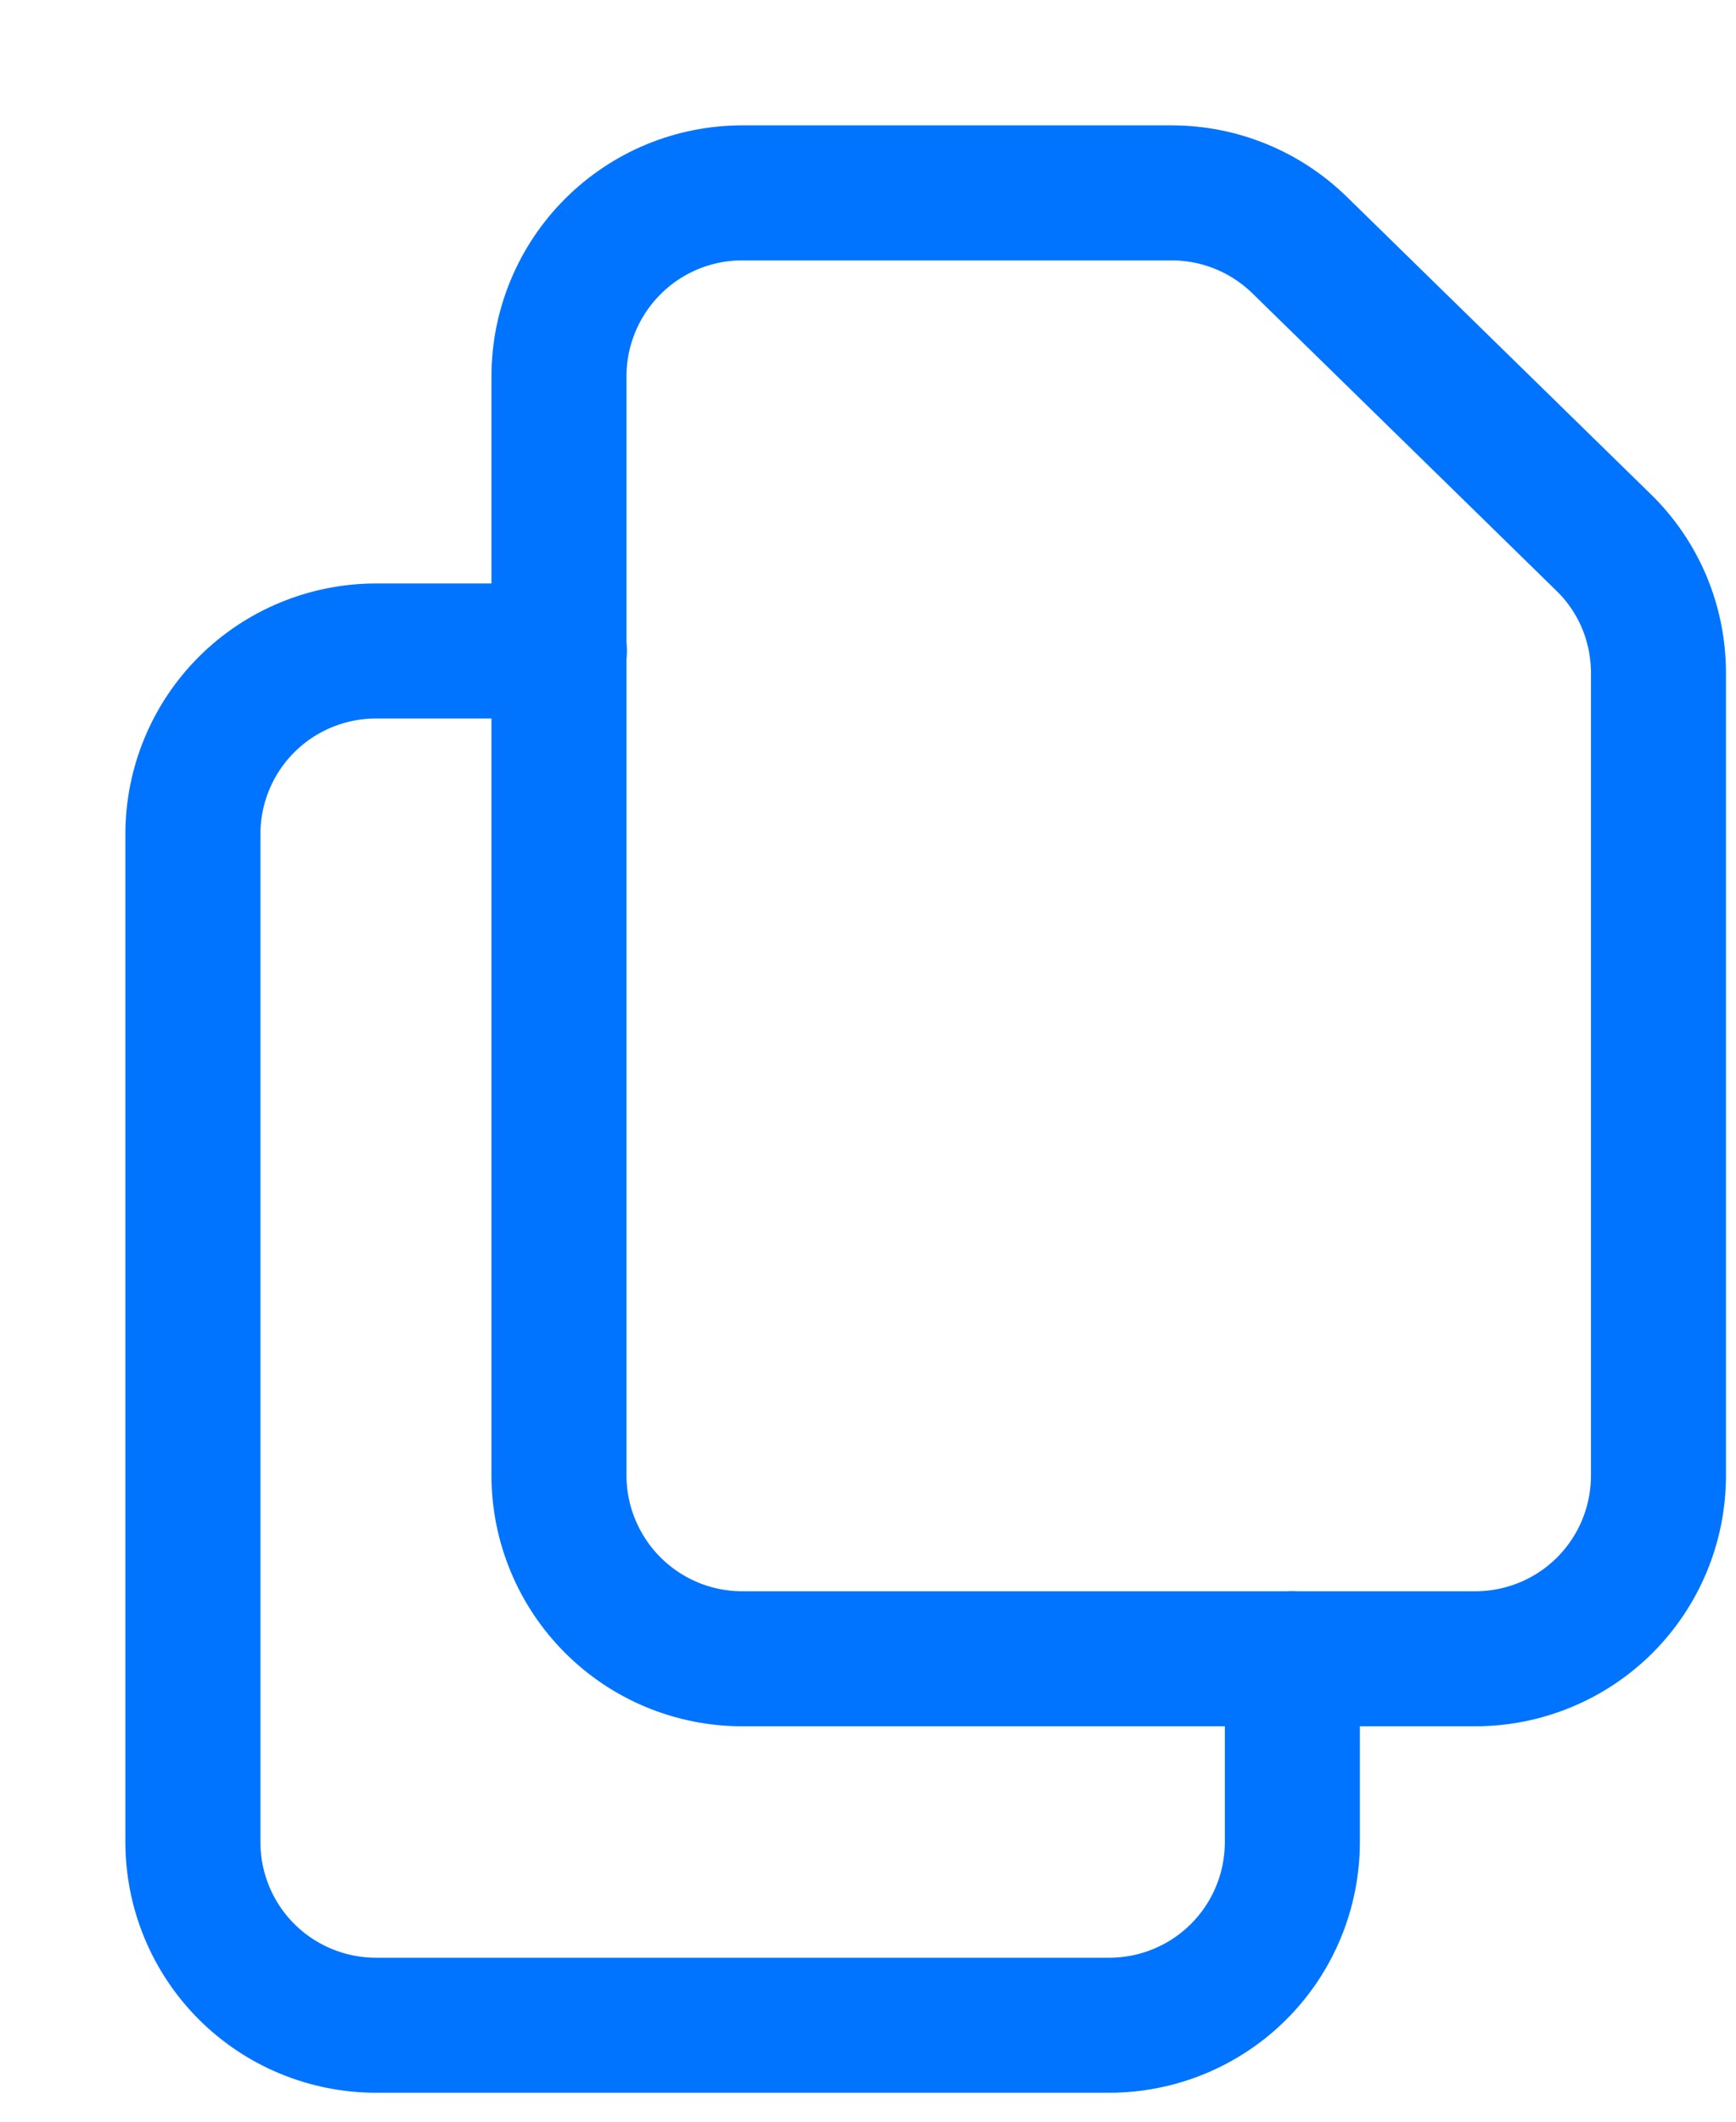 <svg width="9" height="11" viewBox="0 0 9 11" fill="none" xmlns="http://www.w3.org/2000/svg">
<path d="M2.898 1.95V7.65C2.898 7.902 2.999 8.144 3.177 8.322C3.355 8.5 3.596 8.6 3.848 8.6H7.648C7.9 8.6 8.142 8.5 8.32 8.322C8.498 8.144 8.598 7.902 8.598 7.65V3.49C8.598 3.363 8.573 3.238 8.524 3.121C8.475 3.005 8.403 2.899 8.312 2.811L6.738 1.271C6.56 1.097 6.322 1 6.074 1H3.848C3.596 1 3.355 1.1 3.177 1.278C2.999 1.456 2.898 1.698 2.898 1.95V1.95Z" stroke="#0174FF" stroke-width="0.7" stroke-linecap="round" stroke-linejoin="round"/>
<path d="M6.7 8.6V9.55C6.7 9.802 6.6 10.044 6.422 10.222C6.244 10.4 6.002 10.5 5.75 10.5H1.95C1.698 10.5 1.456 10.4 1.278 10.222C1.1 10.044 1 9.802 1 9.55V4.325C1 4.073 1.1 3.831 1.278 3.653C1.456 3.475 1.698 3.375 1.95 3.375H2.9" stroke="#0174FF" stroke-width="0.7" stroke-linecap="round" stroke-linejoin="round"/>
</svg>
